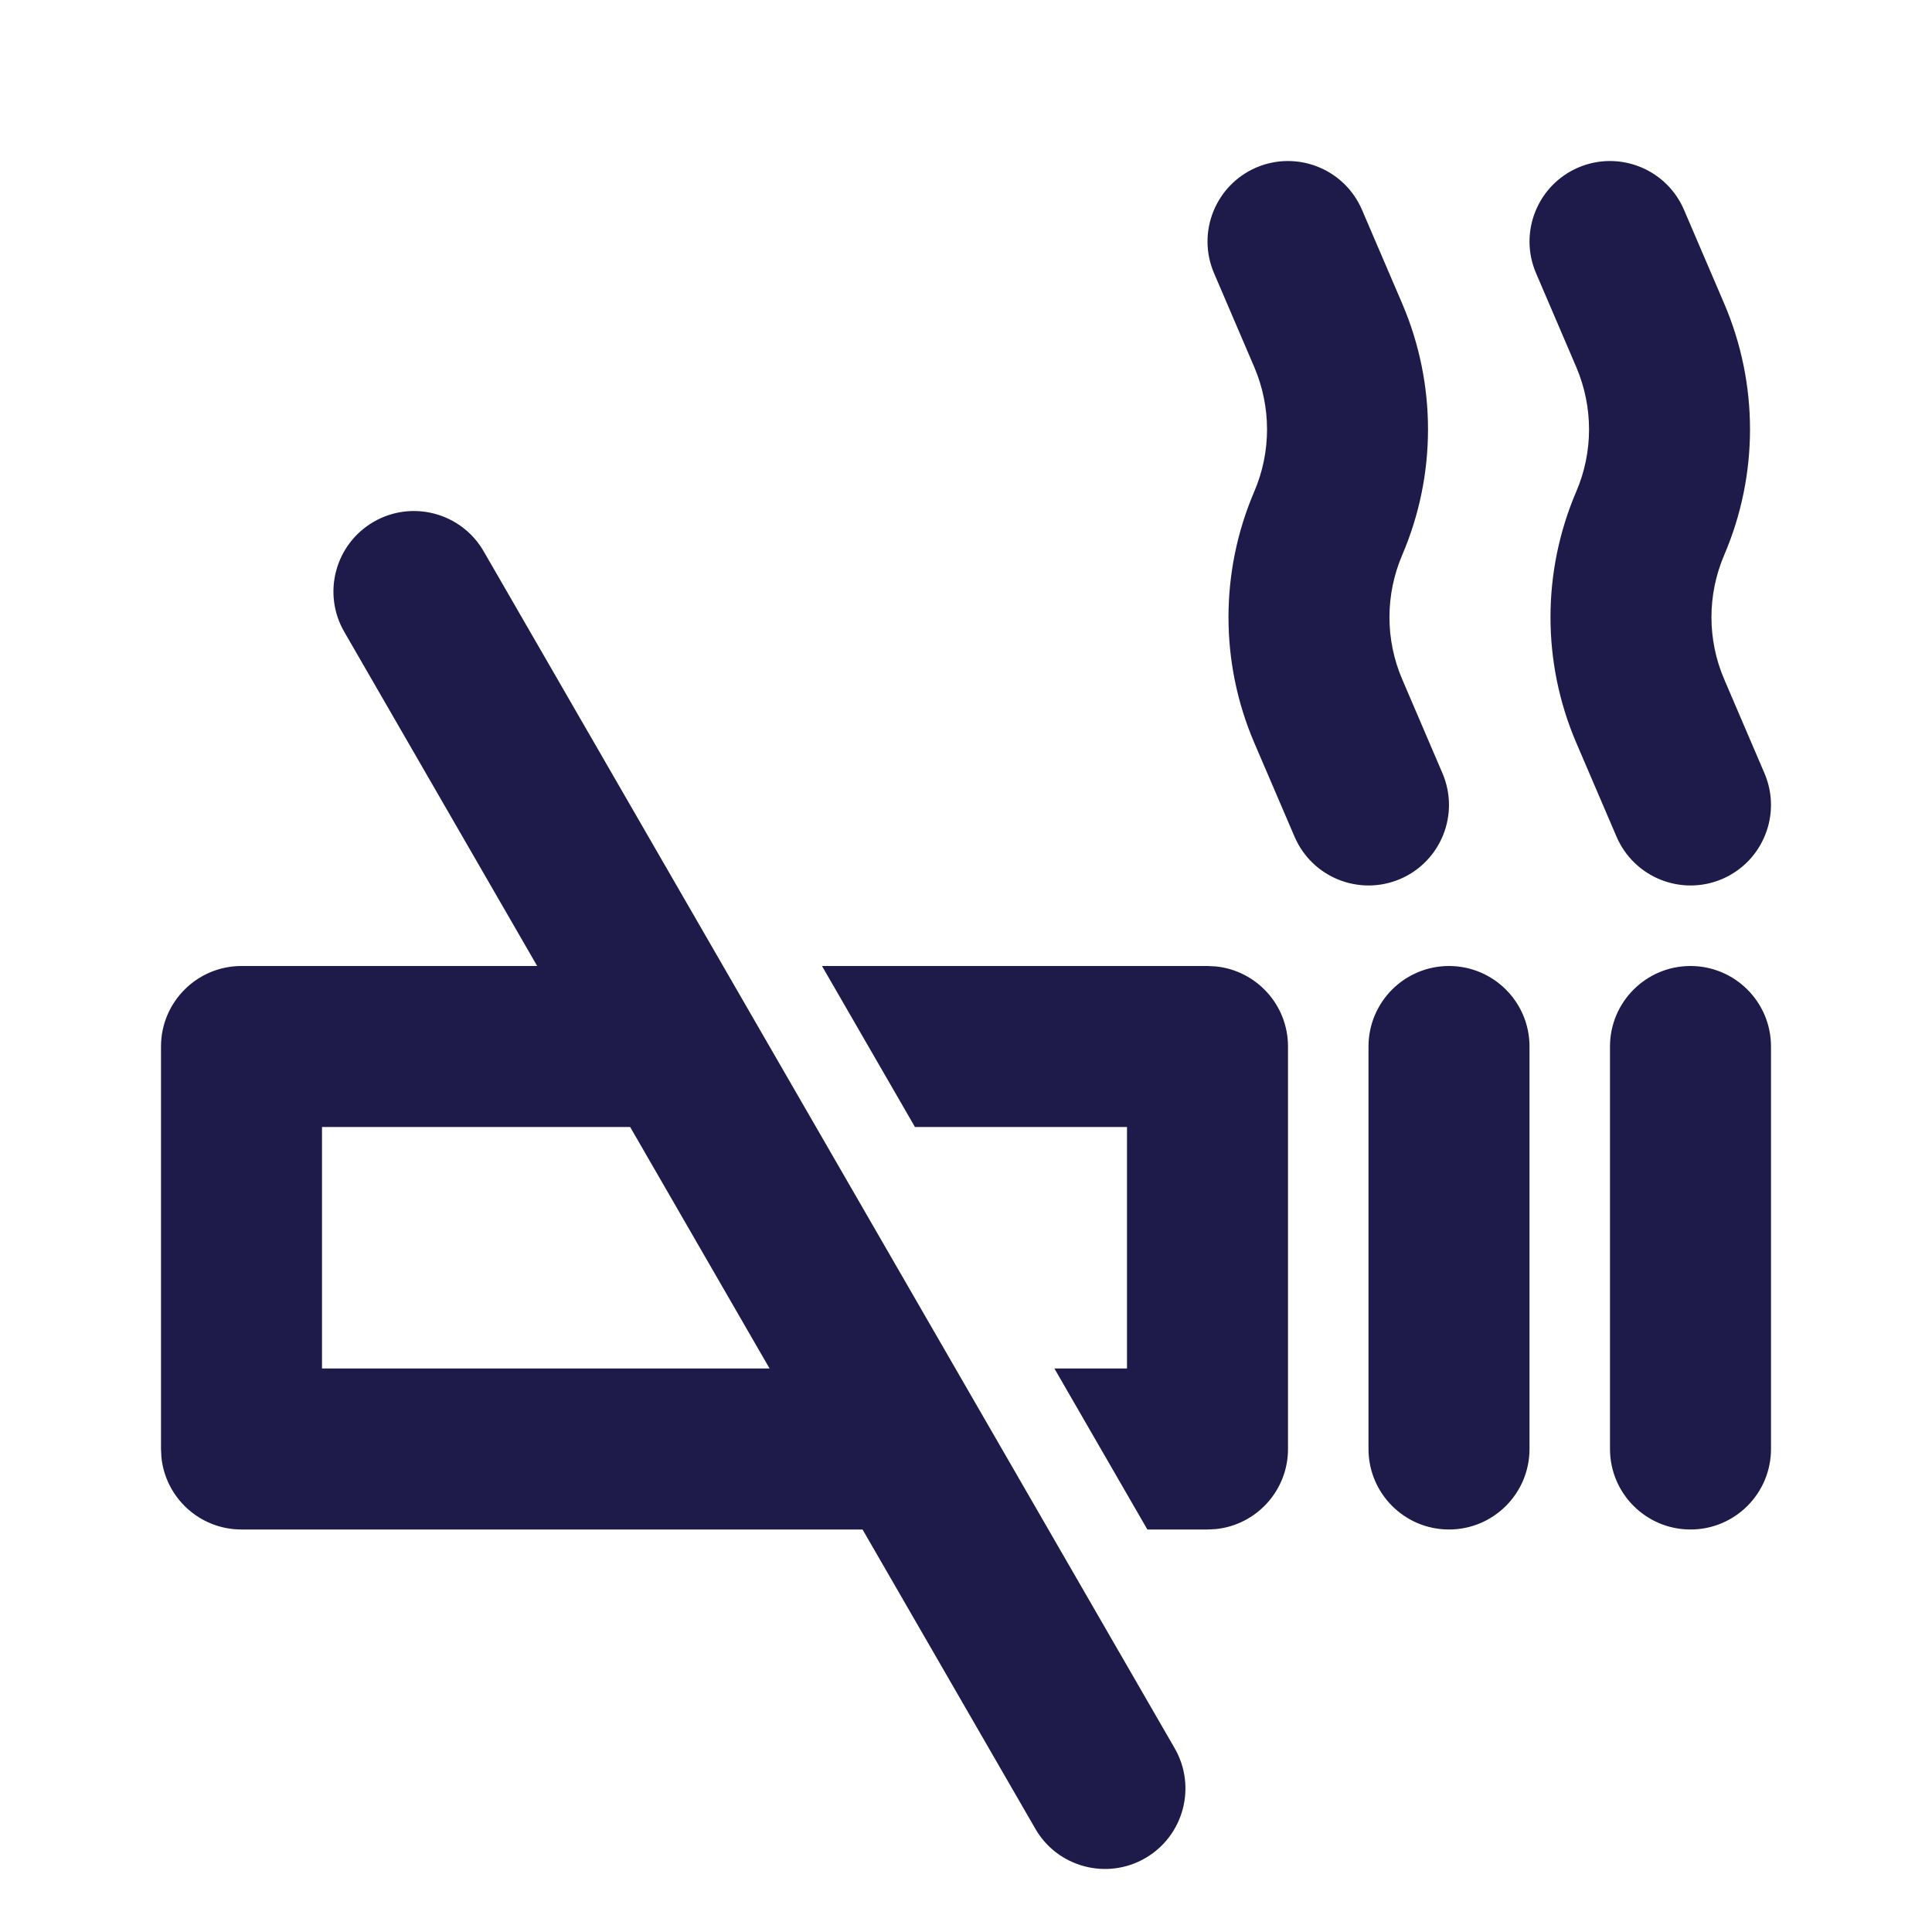 <svg width="24" height="24" viewBox="0 0 24 24" fill="none" xmlns="http://www.w3.org/2000/svg">
<path d="M14.592 21.717C14.868 22.195 14.704 22.807 14.226 23.083C13.748 23.359 13.136 23.195 12.861 22.717L10.715 19H3C2.482 19 2.056 18.607 2.005 18.102L2 18V13C2 12.448 2.448 12 3 12H6.673L4.276 7.848C4 7.37 4.164 6.759 4.642 6.482C5.12 6.206 5.732 6.37 6.008 6.848L14.592 21.717ZM15.102 12.005C15.607 12.056 16 12.482 16 13V18C16 18.517 15.607 18.944 15.102 18.995L15 19H14.253L13.098 17H14V14H11.366L10.211 12H15L15.102 12.005ZM18 12C18.552 12 19 12.448 19 13V18C19 18.552 18.552 19 18 19C17.448 19 17 18.552 17 18V13C17 12.448 17.448 12 18 12ZM21 12C21.552 12 22 12.448 22 13V18C22 18.552 21.552 19 21 19C20.448 19 20 18.552 20 18V13C20 12.448 20.448 12 21 12ZM4 14V17H9.56L7.828 14H4ZM15.606 2.081C16.114 1.864 16.701 2.099 16.919 2.606L17.419 3.772C17.846 4.769 17.846 5.897 17.419 6.894C17.208 7.387 17.207 7.946 17.419 8.439L17.919 9.606C18.136 10.114 17.901 10.701 17.394 10.919C16.886 11.136 16.299 10.901 16.081 10.393L15.581 9.227C15.154 8.231 15.154 7.103 15.581 6.106C15.793 5.613 15.792 5.054 15.581 4.56L15.081 3.393C14.864 2.886 15.099 2.299 15.606 2.081ZM19.606 2.081C20.114 1.864 20.701 2.099 20.919 2.606L21.419 3.772C21.846 4.769 21.846 5.897 21.419 6.894C21.208 7.387 21.207 7.946 21.419 8.439L21.919 9.606C22.136 10.114 21.901 10.701 21.394 10.919C20.886 11.136 20.299 10.901 20.081 10.393L19.581 9.227C19.154 8.231 19.154 7.103 19.581 6.106C19.793 5.613 19.792 5.054 19.581 4.56L19.081 3.393C18.864 2.886 19.099 2.299 19.606 2.081Z" fill="#1E1B4B"/>
</svg>
